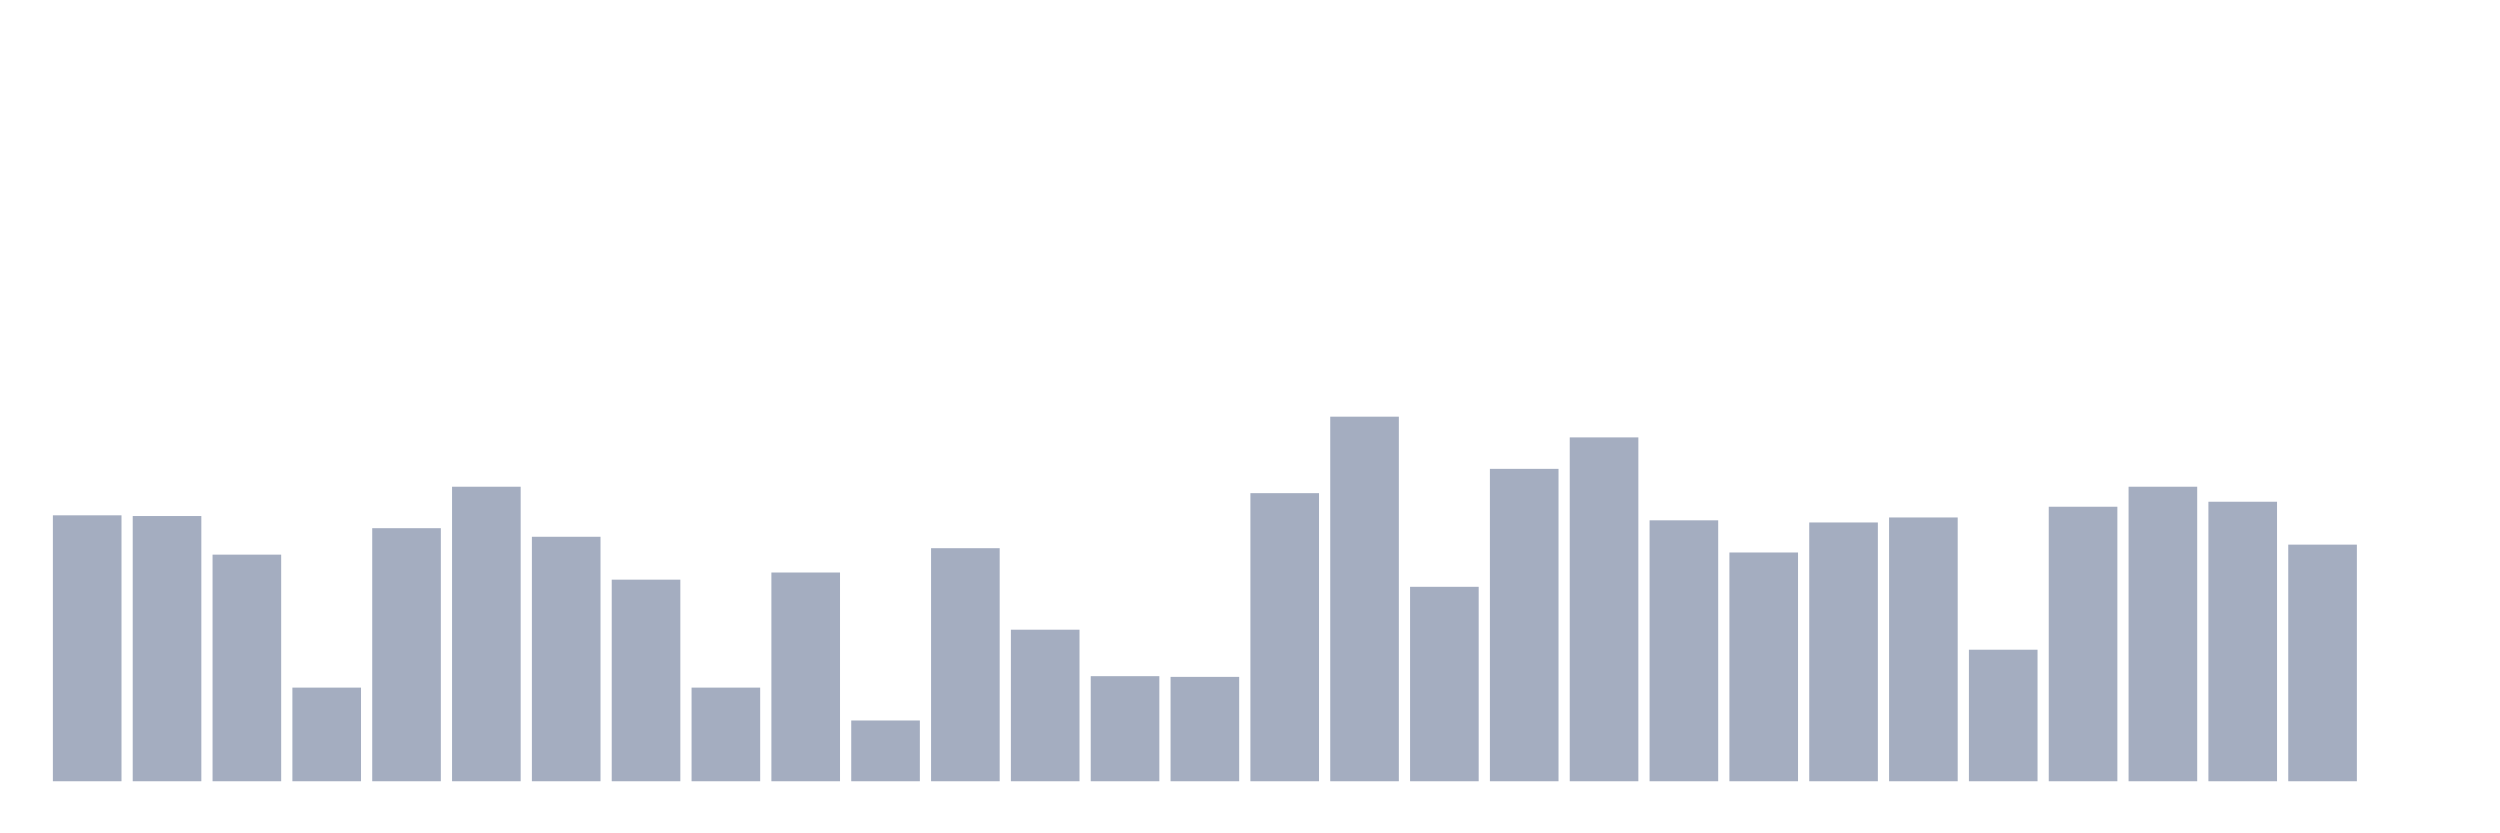 <svg xmlns="http://www.w3.org/2000/svg" viewBox="0 0 480 160"><g transform="translate(10,10)"><rect class="bar" x="0.153" width="13.175" y="88.941" height="51.059" fill="rgb(164,173,192)"></rect><rect class="bar" x="15.482" width="13.175" y="89.078" height="50.922" fill="rgb(164,173,192)"></rect><rect class="bar" x="30.81" width="13.175" y="96.49" height="43.51" fill="rgb(164,173,192)"></rect><rect class="bar" x="46.138" width="13.175" y="122.02" height="17.98" fill="rgb(164,173,192)"></rect><rect class="bar" x="61.466" width="13.175" y="91.412" height="48.588" fill="rgb(164,173,192)"></rect><rect class="bar" x="76.794" width="13.175" y="83.451" height="56.549" fill="rgb(164,173,192)"></rect><rect class="bar" x="92.123" width="13.175" y="93.059" height="46.941" fill="rgb(164,173,192)"></rect><rect class="bar" x="107.451" width="13.175" y="101.294" height="38.706" fill="rgb(164,173,192)"></rect><rect class="bar" x="122.779" width="13.175" y="122.02" height="17.98" fill="rgb(164,173,192)"></rect><rect class="bar" x="138.107" width="13.175" y="99.922" height="40.078" fill="rgb(164,173,192)"></rect><rect class="bar" x="153.436" width="13.175" y="128.333" height="11.667" fill="rgb(164,173,192)"></rect><rect class="bar" x="168.764" width="13.175" y="95.255" height="44.745" fill="rgb(164,173,192)"></rect><rect class="bar" x="184.092" width="13.175" y="110.902" height="29.098" fill="rgb(164,173,192)"></rect><rect class="bar" x="199.42" width="13.175" y="119.824" height="20.176" fill="rgb(164,173,192)"></rect><rect class="bar" x="214.748" width="13.175" y="119.961" height="20.039" fill="rgb(164,173,192)"></rect><rect class="bar" x="230.077" width="13.175" y="84.686" height="55.314" fill="rgb(164,173,192)"></rect><rect class="bar" x="245.405" width="13.175" y="70" height="70" fill="rgb(164,173,192)"></rect><rect class="bar" x="260.733" width="13.175" y="102.667" height="37.333" fill="rgb(164,173,192)"></rect><rect class="bar" x="276.061" width="13.175" y="80.02" height="59.98" fill="rgb(164,173,192)"></rect><rect class="bar" x="291.39" width="13.175" y="73.98" height="66.02" fill="rgb(164,173,192)"></rect><rect class="bar" x="306.718" width="13.175" y="89.902" height="50.098" fill="rgb(164,173,192)"></rect><rect class="bar" x="322.046" width="13.175" y="96.078" height="43.922" fill="rgb(164,173,192)"></rect><rect class="bar" x="337.374" width="13.175" y="90.314" height="49.686" fill="rgb(164,173,192)"></rect><rect class="bar" x="352.702" width="13.175" y="89.353" height="50.647" fill="rgb(164,173,192)"></rect><rect class="bar" x="368.031" width="13.175" y="114.745" height="25.255" fill="rgb(164,173,192)"></rect><rect class="bar" x="383.359" width="13.175" y="87.294" height="52.706" fill="rgb(164,173,192)"></rect><rect class="bar" x="398.687" width="13.175" y="83.451" height="56.549" fill="rgb(164,173,192)"></rect><rect class="bar" x="414.015" width="13.175" y="86.333" height="53.667" fill="rgb(164,173,192)"></rect><rect class="bar" x="429.344" width="13.175" y="94.569" height="45.431" fill="rgb(164,173,192)"></rect><rect class="bar" x="444.672" width="13.175" y="140" height="0" fill="rgb(164,173,192)"></rect></g></svg>
